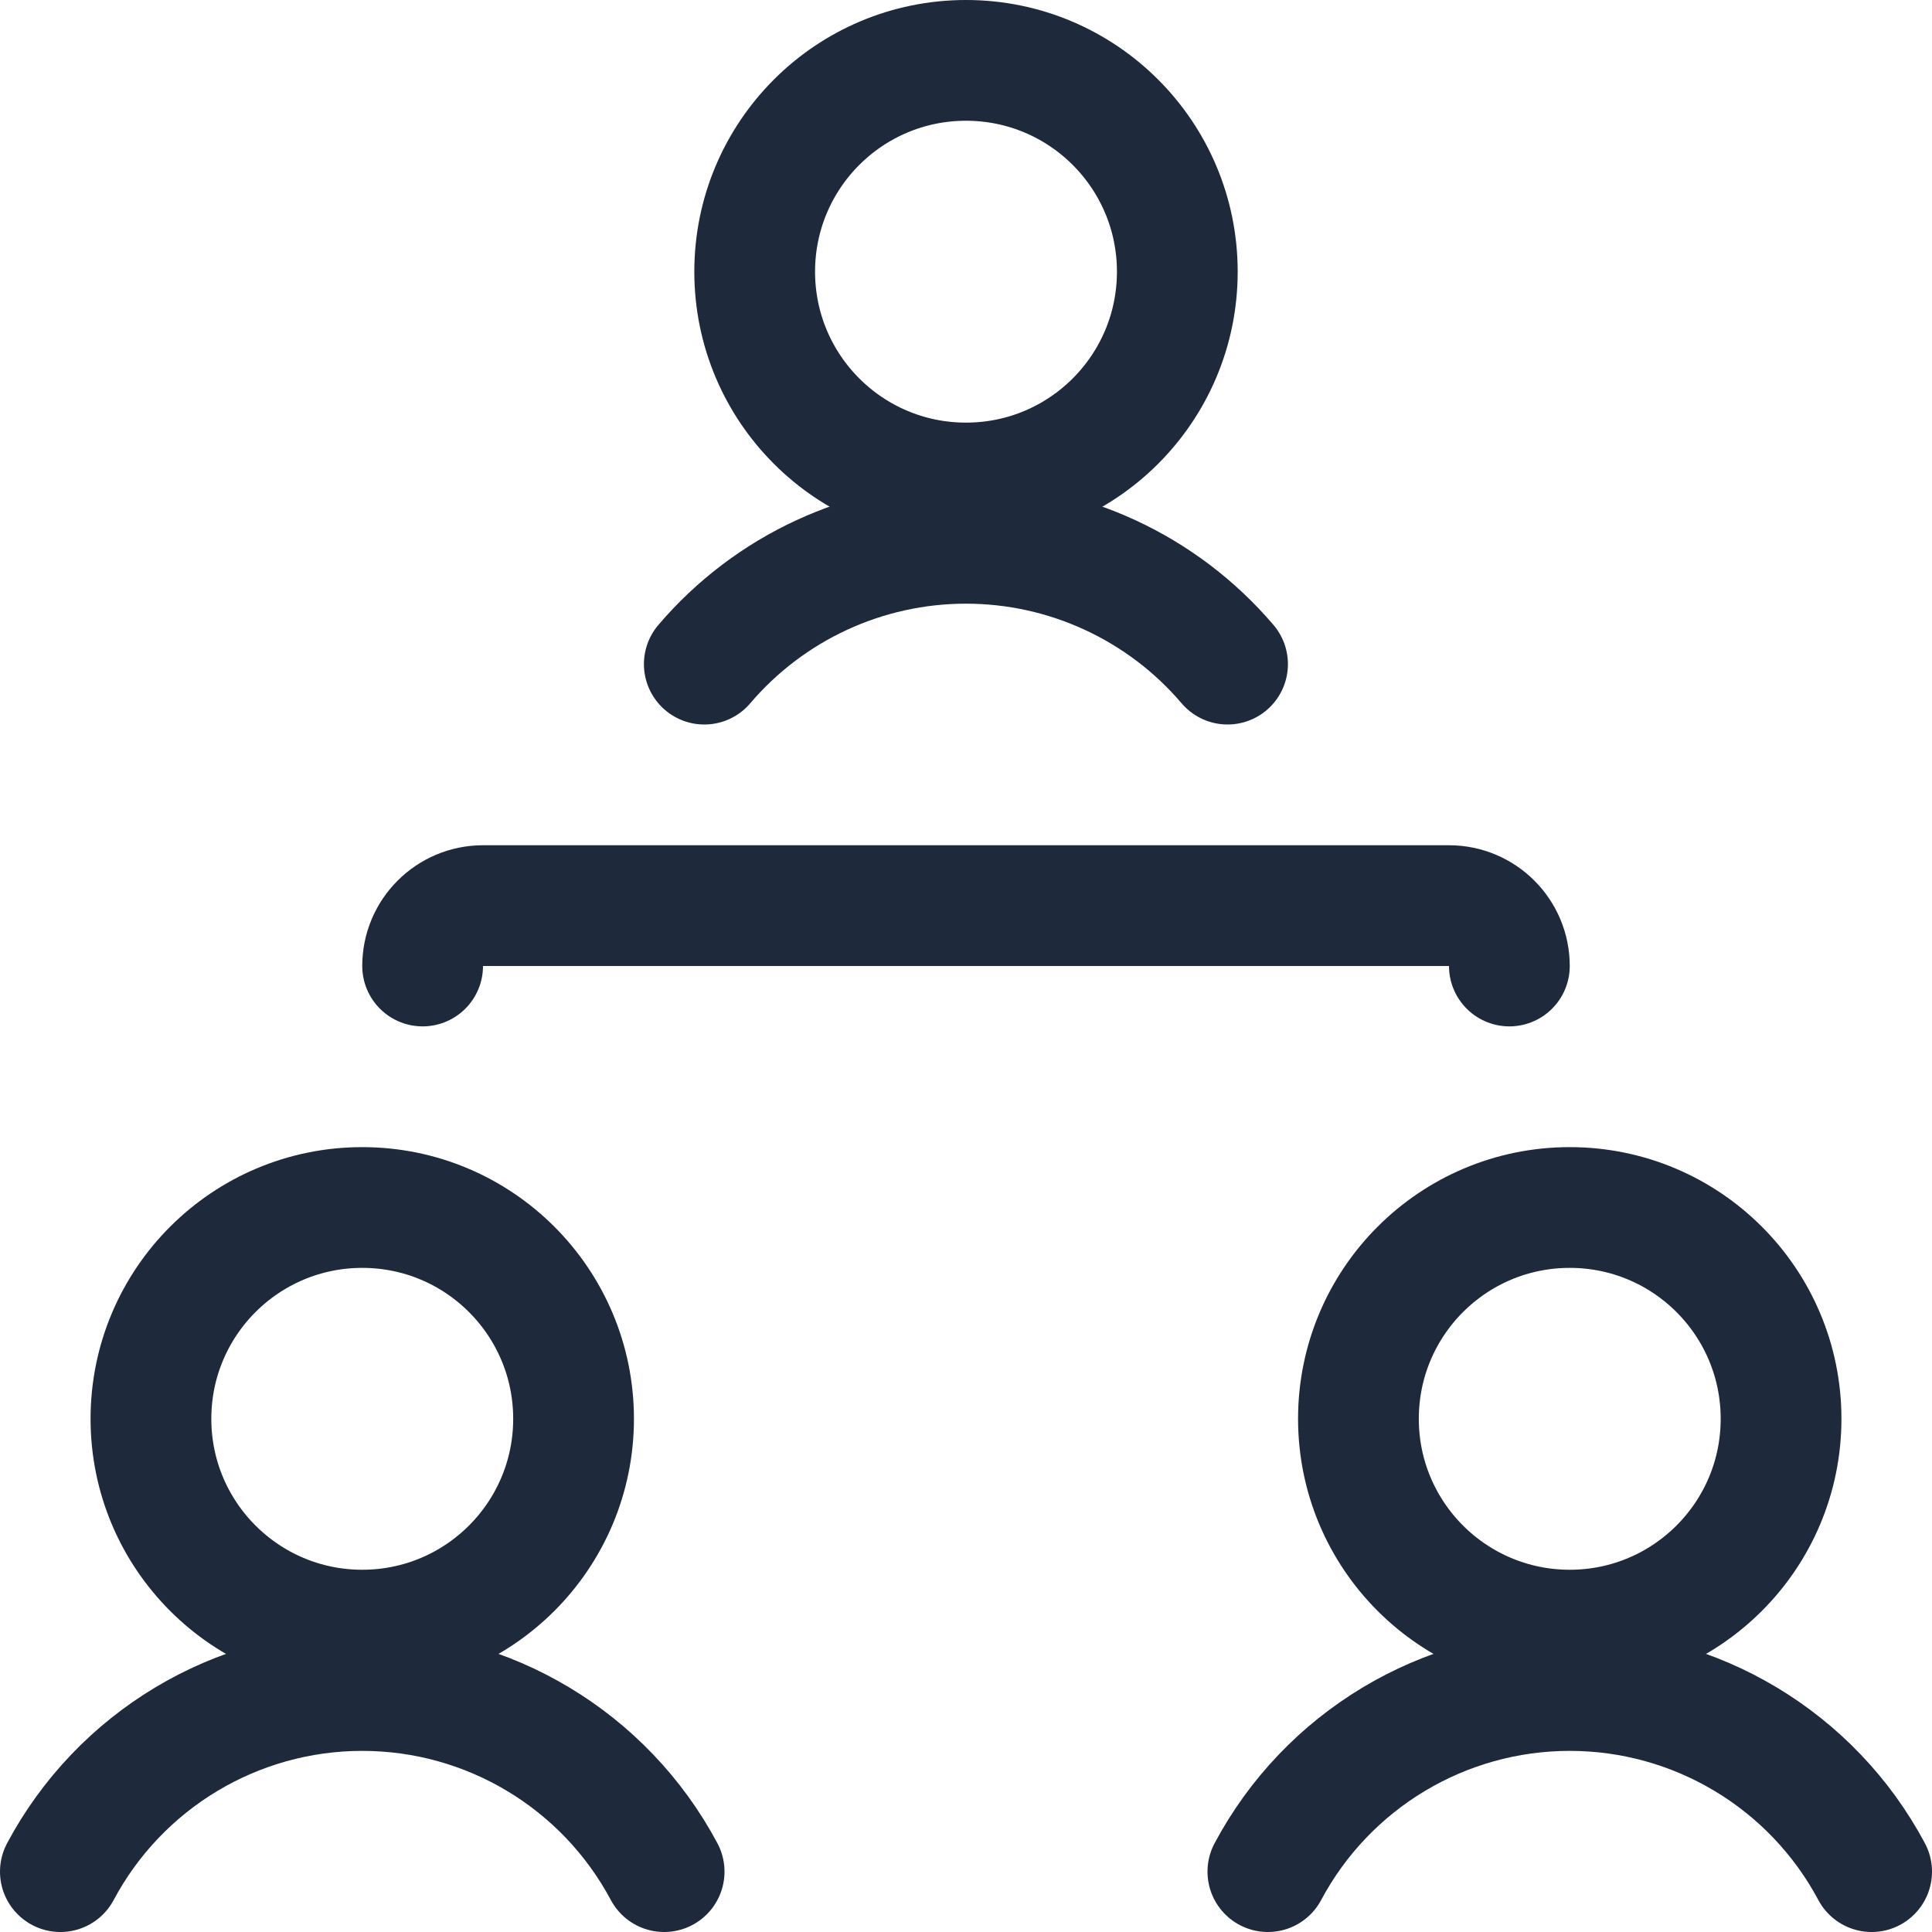 <svg width="24" height="24" viewBox="0 0 24 24" fill="none" xmlns="http://www.w3.org/2000/svg">
<path d="M18.75 12C18.75 11.586 18.414 11.25 18 11.25H6C5.586 11.25 5.25 11.586 5.25 12" stroke="#1E293B" stroke-width="1.5" stroke-linecap="round" stroke-linejoin="round"/>
<path fill-rule="evenodd" clip-rule="evenodd" d="M4.5 20.25C5.95 20.25 7.125 19.075 7.125 17.625C7.125 16.175 5.95 15 4.5 15C3.05 15 1.875 16.175 1.875 17.625C1.875 19.075 3.05 20.25 4.5 20.25Z" stroke="#1E293B" stroke-width="1.5" stroke-linecap="round" stroke-linejoin="round"/>
<path d="M8.25 23.25C7.511 21.865 6.07 21 4.5 21C2.93 21 1.489 21.865 0.75 23.25" stroke="#1E293B" stroke-width="1.5" stroke-linecap="round" stroke-linejoin="round"/>
<path fill-rule="evenodd" clip-rule="evenodd" d="M19.5 20.25C20.95 20.25 22.125 19.075 22.125 17.625C22.125 16.175 20.95 15 19.5 15C18.05 15 16.875 16.175 16.875 17.625C16.875 19.075 18.05 20.25 19.5 20.25Z" stroke="#1E293B" stroke-width="1.5" stroke-linecap="round" stroke-linejoin="round"/>
<path d="M23.25 23.25C22.511 21.865 21.07 21 19.5 21C17.93 21 16.489 21.865 15.75 23.25" stroke="#1E293B" stroke-width="1.5" stroke-linecap="round" stroke-linejoin="round"/>
<path fill-rule="evenodd" clip-rule="evenodd" d="M12 6C13.45 6 14.625 4.825 14.625 3.375C14.625 1.925 13.45 0.75 12 0.75C10.55 0.75 9.375 1.925 9.375 3.375C9.375 4.825 10.55 6 12 6Z" stroke="#1E293B" stroke-width="1.5" stroke-linecap="round" stroke-linejoin="round"/>
<path d="M15.249 8.25C14.438 7.298 13.25 6.749 11.999 6.749C10.748 6.749 9.56 7.298 8.749 8.25" stroke="#1E293B" stroke-width="1.5" stroke-linecap="round" stroke-linejoin="round"/>
</svg>
